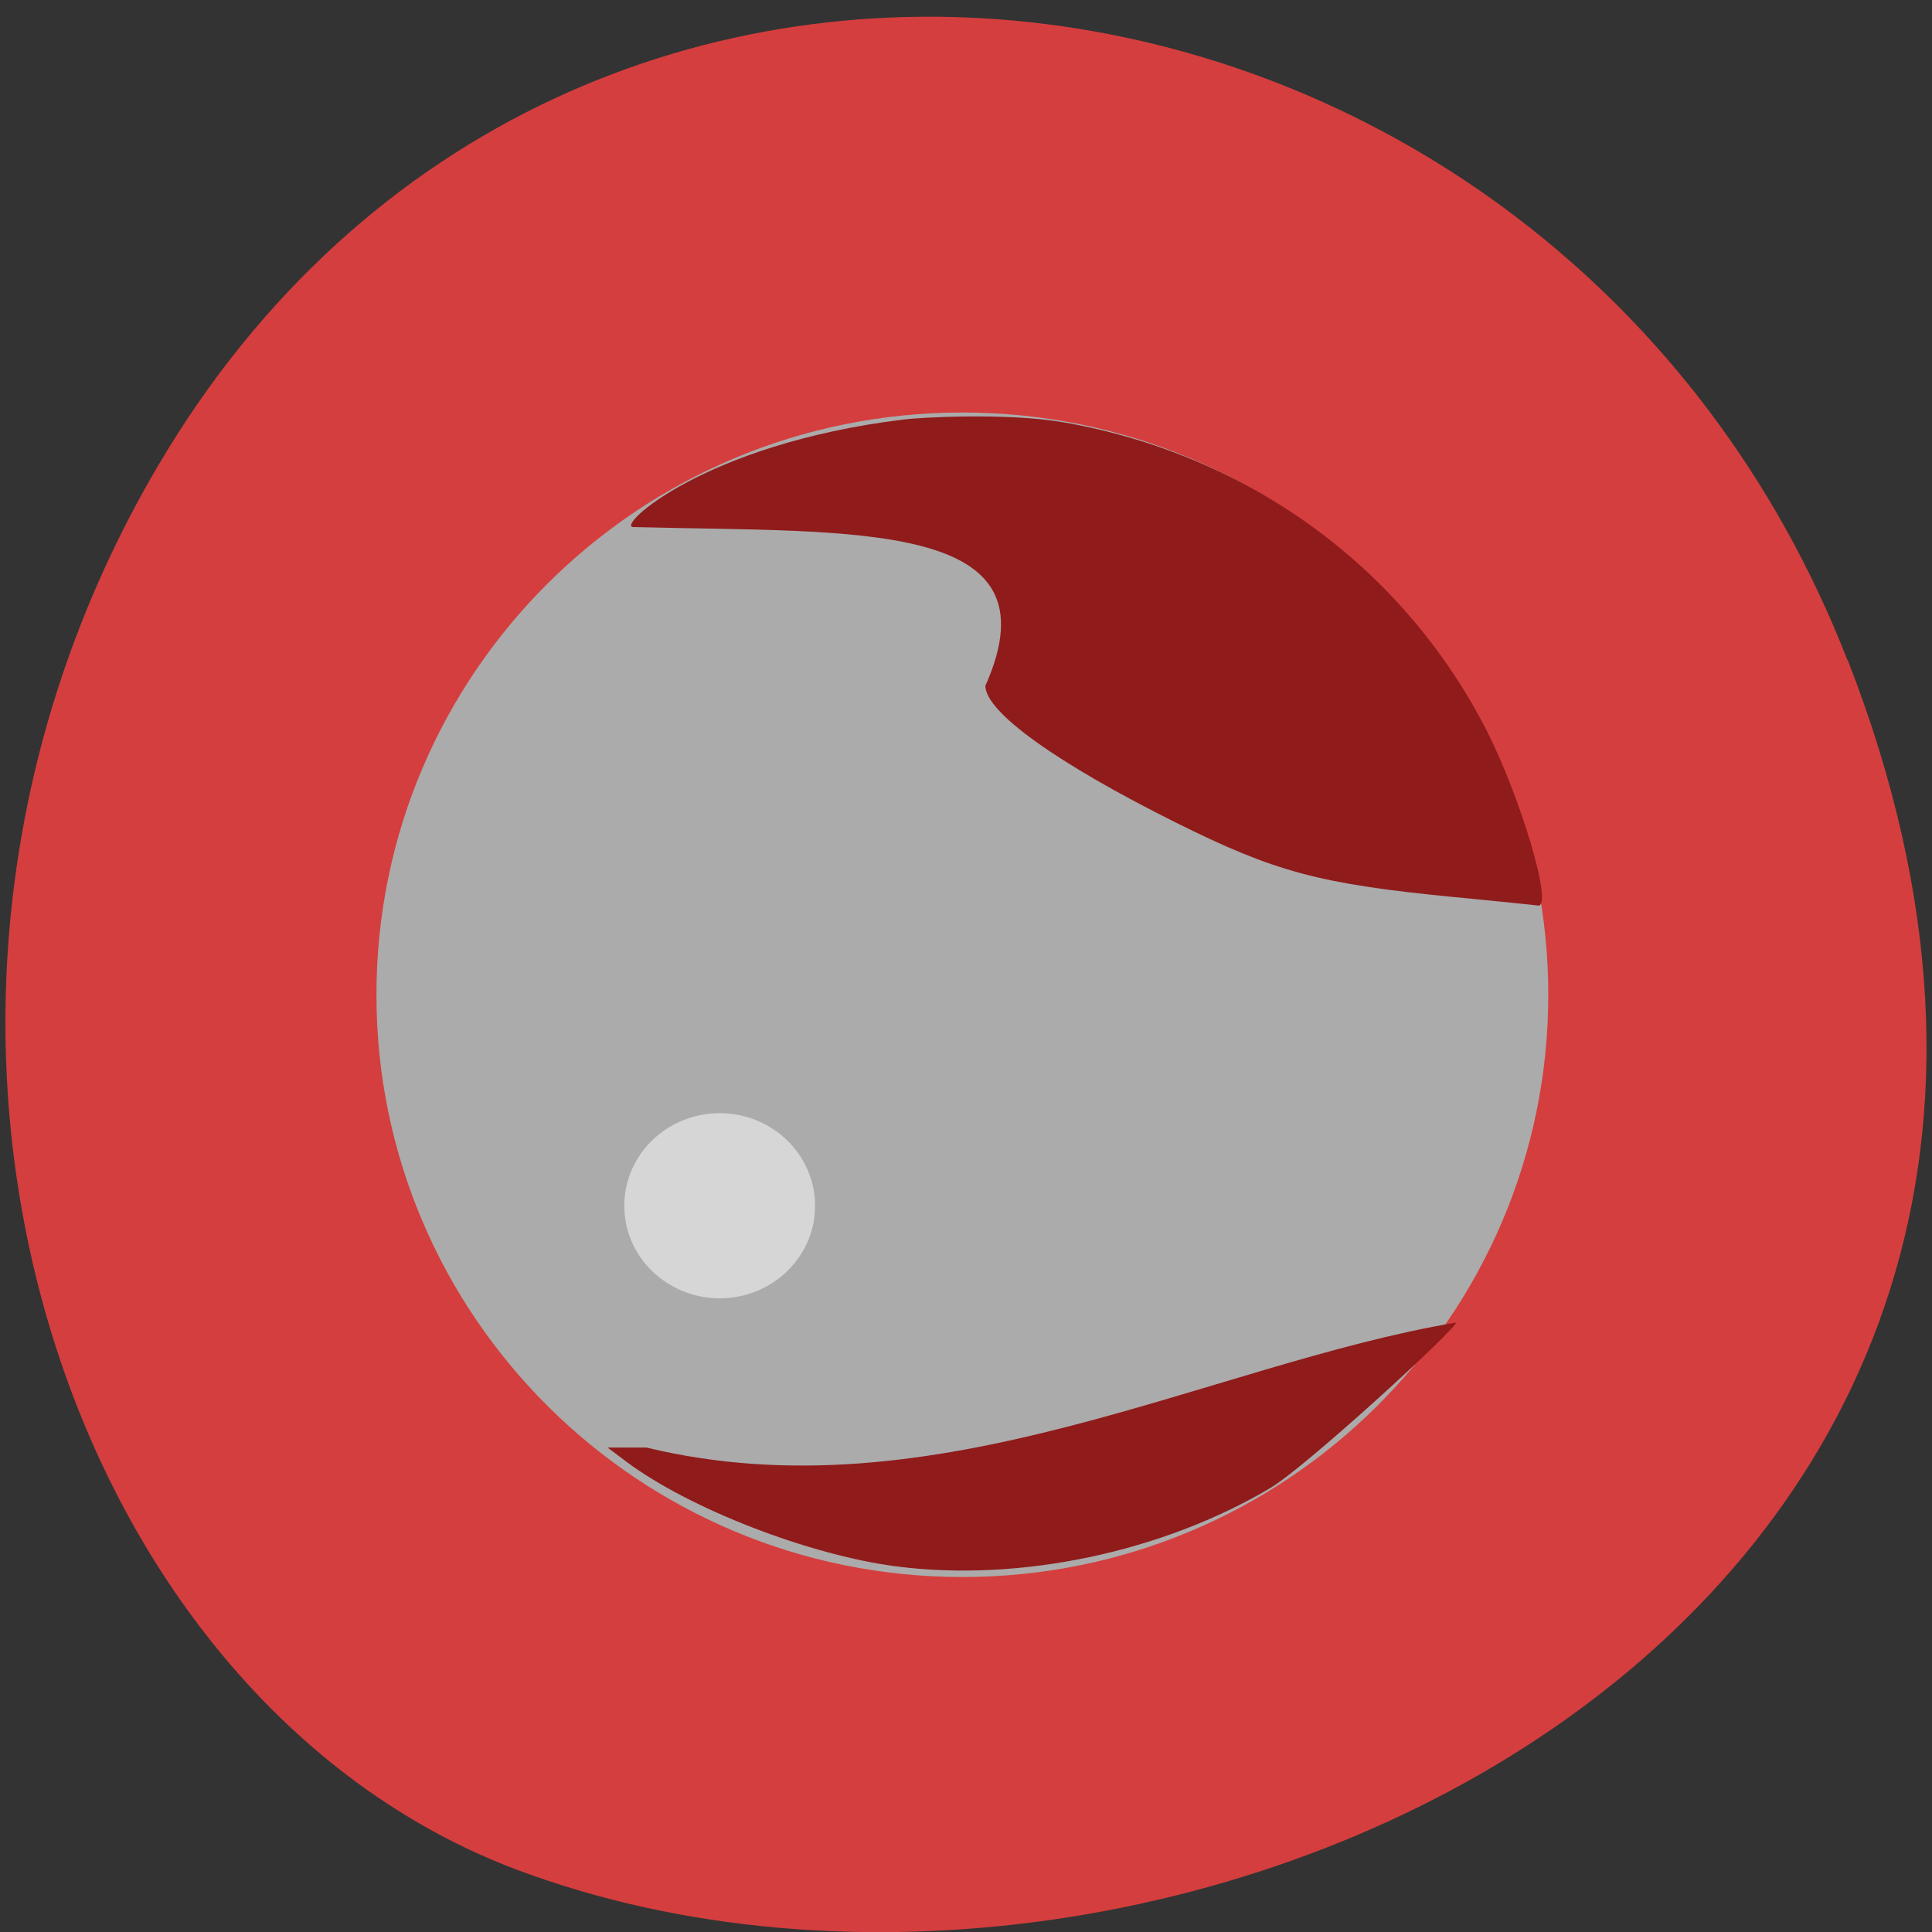 <svg xmlns="http://www.w3.org/2000/svg" xmlns:xlink="http://www.w3.org/1999/xlink" viewBox="0 0 32 32"><rect x="0" y="0" width="32" height="32" fill="#333333" stroke="none"/><defs><g id="3" clip-path="url(#2)"><path d="m 13.5 19.973 c 0 0.844 -0.707 1.531 -1.578 1.531 c -0.875 0 -1.582 -0.688 -1.582 -1.531 c 0 -0.848 0.707 -1.535 1.582 -1.535 c 0.871 0 1.578 0.688 1.578 1.535" fill="#f4f3f3"/></g><clipPath id="2"><path d="M 0,0 H32 V32 H0 z"/></clipPath><filter id="0" filterUnits="objectBoundingBox" x="0" y="0" width="32" height="32"><feColorMatrix type="matrix" in="SourceGraphic" values="0 0 0 0 1 0 0 0 0 1 0 0 0 0 1 0 0 0 1 0"/></filter><mask id="1"><g filter="url(#0)"><path fill-opacity="0.6" d="M 0,0 H32 V32 H0 z"/></g></mask></defs><path d="m 30.605 10.934 c 6.211 15.926 -11.195 24.09 -22.03 20.04 c -7.563 -2.832 -11.332 -14.12 -5.961 -23.254 c 6.777 -11.516 23.2 -9.07 27.988 3.219" fill="#d53e3e"/><path d="m 201.77 146.44 c 0 38.938 -32.797 70.51 -73.23 70.51 c -40.43 0 -73.23 -31.569 -73.23 -70.51 c 0 -38.938 32.797 -70.51 73.23 -70.51 c 40.43 0 73.23 31.569 73.23 70.51" transform="matrix(0.129 0 0 0.133 -0.642 -3)" fill="#ababab" stroke="#ababab" stroke-width="4"/><g fill="#901b1b"><path d="m 14.852 25.945 c -1.434 -0.184 -3.418 -0.949 -4.461 -1.723 l -0.328 -0.246 h 0.645 c 4.773 1.156 9.305 -1.375 13.406 -2.07 c 0.059 0.055 -2.469 2.379 -3.07 2.738 c -1.789 1.063 -4.152 1.563 -6.191 1.301"/><path d="m 24.09 14.859 c -2.238 -0.219 -2.965 -0.414 -4.613 -1.234 c -1.98 -0.988 -3.156 -1.832 -3.156 -2.266 c 1.23 -2.762 -2.117 -2.535 -5.832 -2.629 c -0.293 0 1.156 -1.375 4.473 -1.781 c 0.258 -0.035 1.715 -0.117 2.66 0.047 c 3.043 0.531 5.594 2.383 6.98 5.062 c 0.582 1.129 1.133 2.98 0.871 2.941 c -0.039 -0.008 -0.664 -0.07 -1.383 -0.141"/></g><use xlink:href="#3" mask="url(#1)"/></svg>